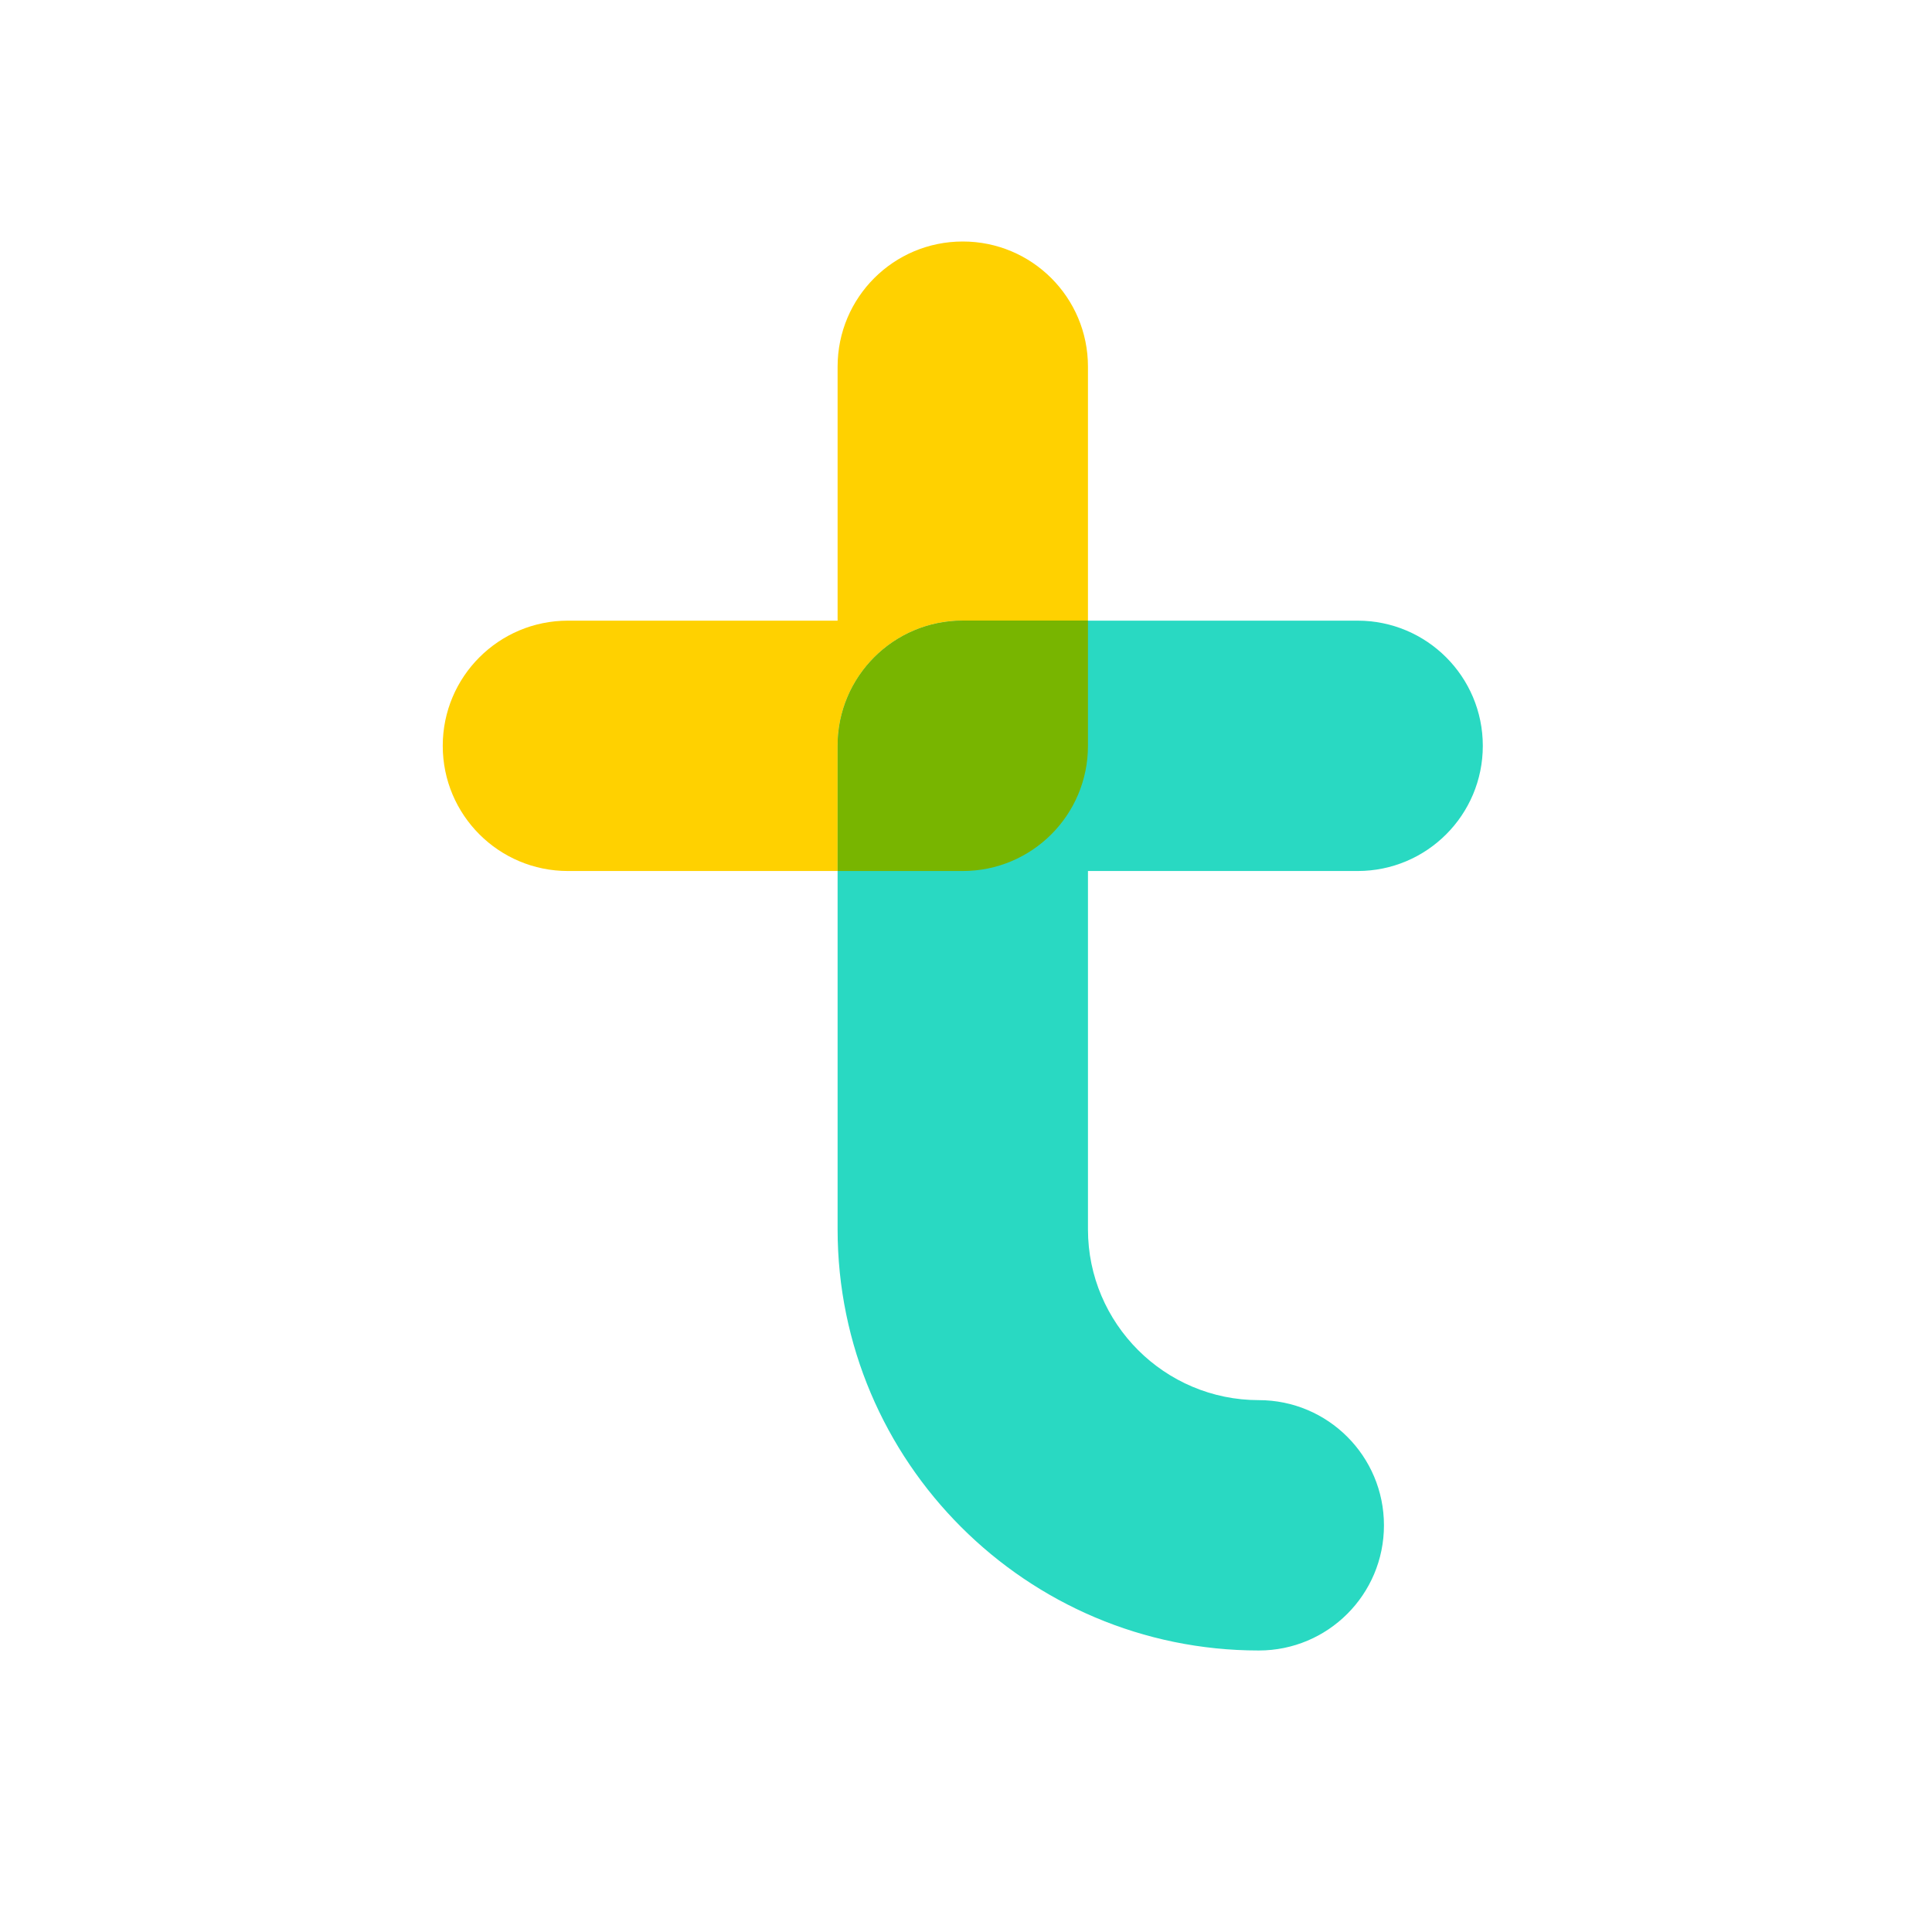<?xml version="1.0" encoding="UTF-8"?>
<svg width="24px" height="24px" viewBox="0 0 24 24" version="1.1" xmlns="http://www.w3.org/2000/svg" xmlns:xlink="http://www.w3.org/1999/xlink">
    <title>Logos/04 entidades/06 TuPlus</title>
    <g id="Logos/04-entidades/06-TuPlus" stroke="none" stroke-width="1" fill="none" fill-rule="evenodd">
        <g id="Logo-TuPlus" transform="translate(5.5, 3)">
            <path d="M11.365,7.82 C12.224,7.82 12.92,7.124 12.92,6.265 C12.92,5.406 12.224,4.71 11.365,4.71 L8.015,4.71 L6.46,4.71 C5.601,4.71 4.905,5.406 4.905,6.265 L4.905,7.82 L4.905,12.271 C4.905,15.156 7.252,17.503 10.137,17.503 C10.996,17.503 11.692,16.808 11.692,15.948 C11.692,15.089 10.996,14.393 10.137,14.393 C8.967,14.393 8.015,13.441 8.015,12.271 L8.015,7.82 L11.365,7.82 Z" id="Fill-1" fill="#29D9C2"></path>
            <path d="M6.46,0 C5.6,0 4.905,0.695 4.905,1.555 L4.905,4.71 L1.555,4.71 C0.696,4.71 -4.19354836e-05,5.406 -4.19354836e-05,6.265 C-4.19354836e-05,7.124 0.696,7.82 1.555,7.82 L4.905,7.82 L4.905,6.265 C4.905,5.406 5.6,4.709 6.46,4.709 L8.015,4.709 L8.015,1.555 C8.015,0.695 7.319,0 6.46,0" id="Fill-3" fill="#FFD100"></path>
            <path d="M8.015,4.709 L8.015,4.709 L6.46,4.709 C5.6,4.709 4.905,5.405 4.905,6.265 L4.905,7.82 L6.46,7.82 C7.319,7.82 8.015,7.124 8.015,6.265 L8.015,4.709 Z" id="Fill-6" fill="#78B500"></path>
        </g>
    </g>
</svg>